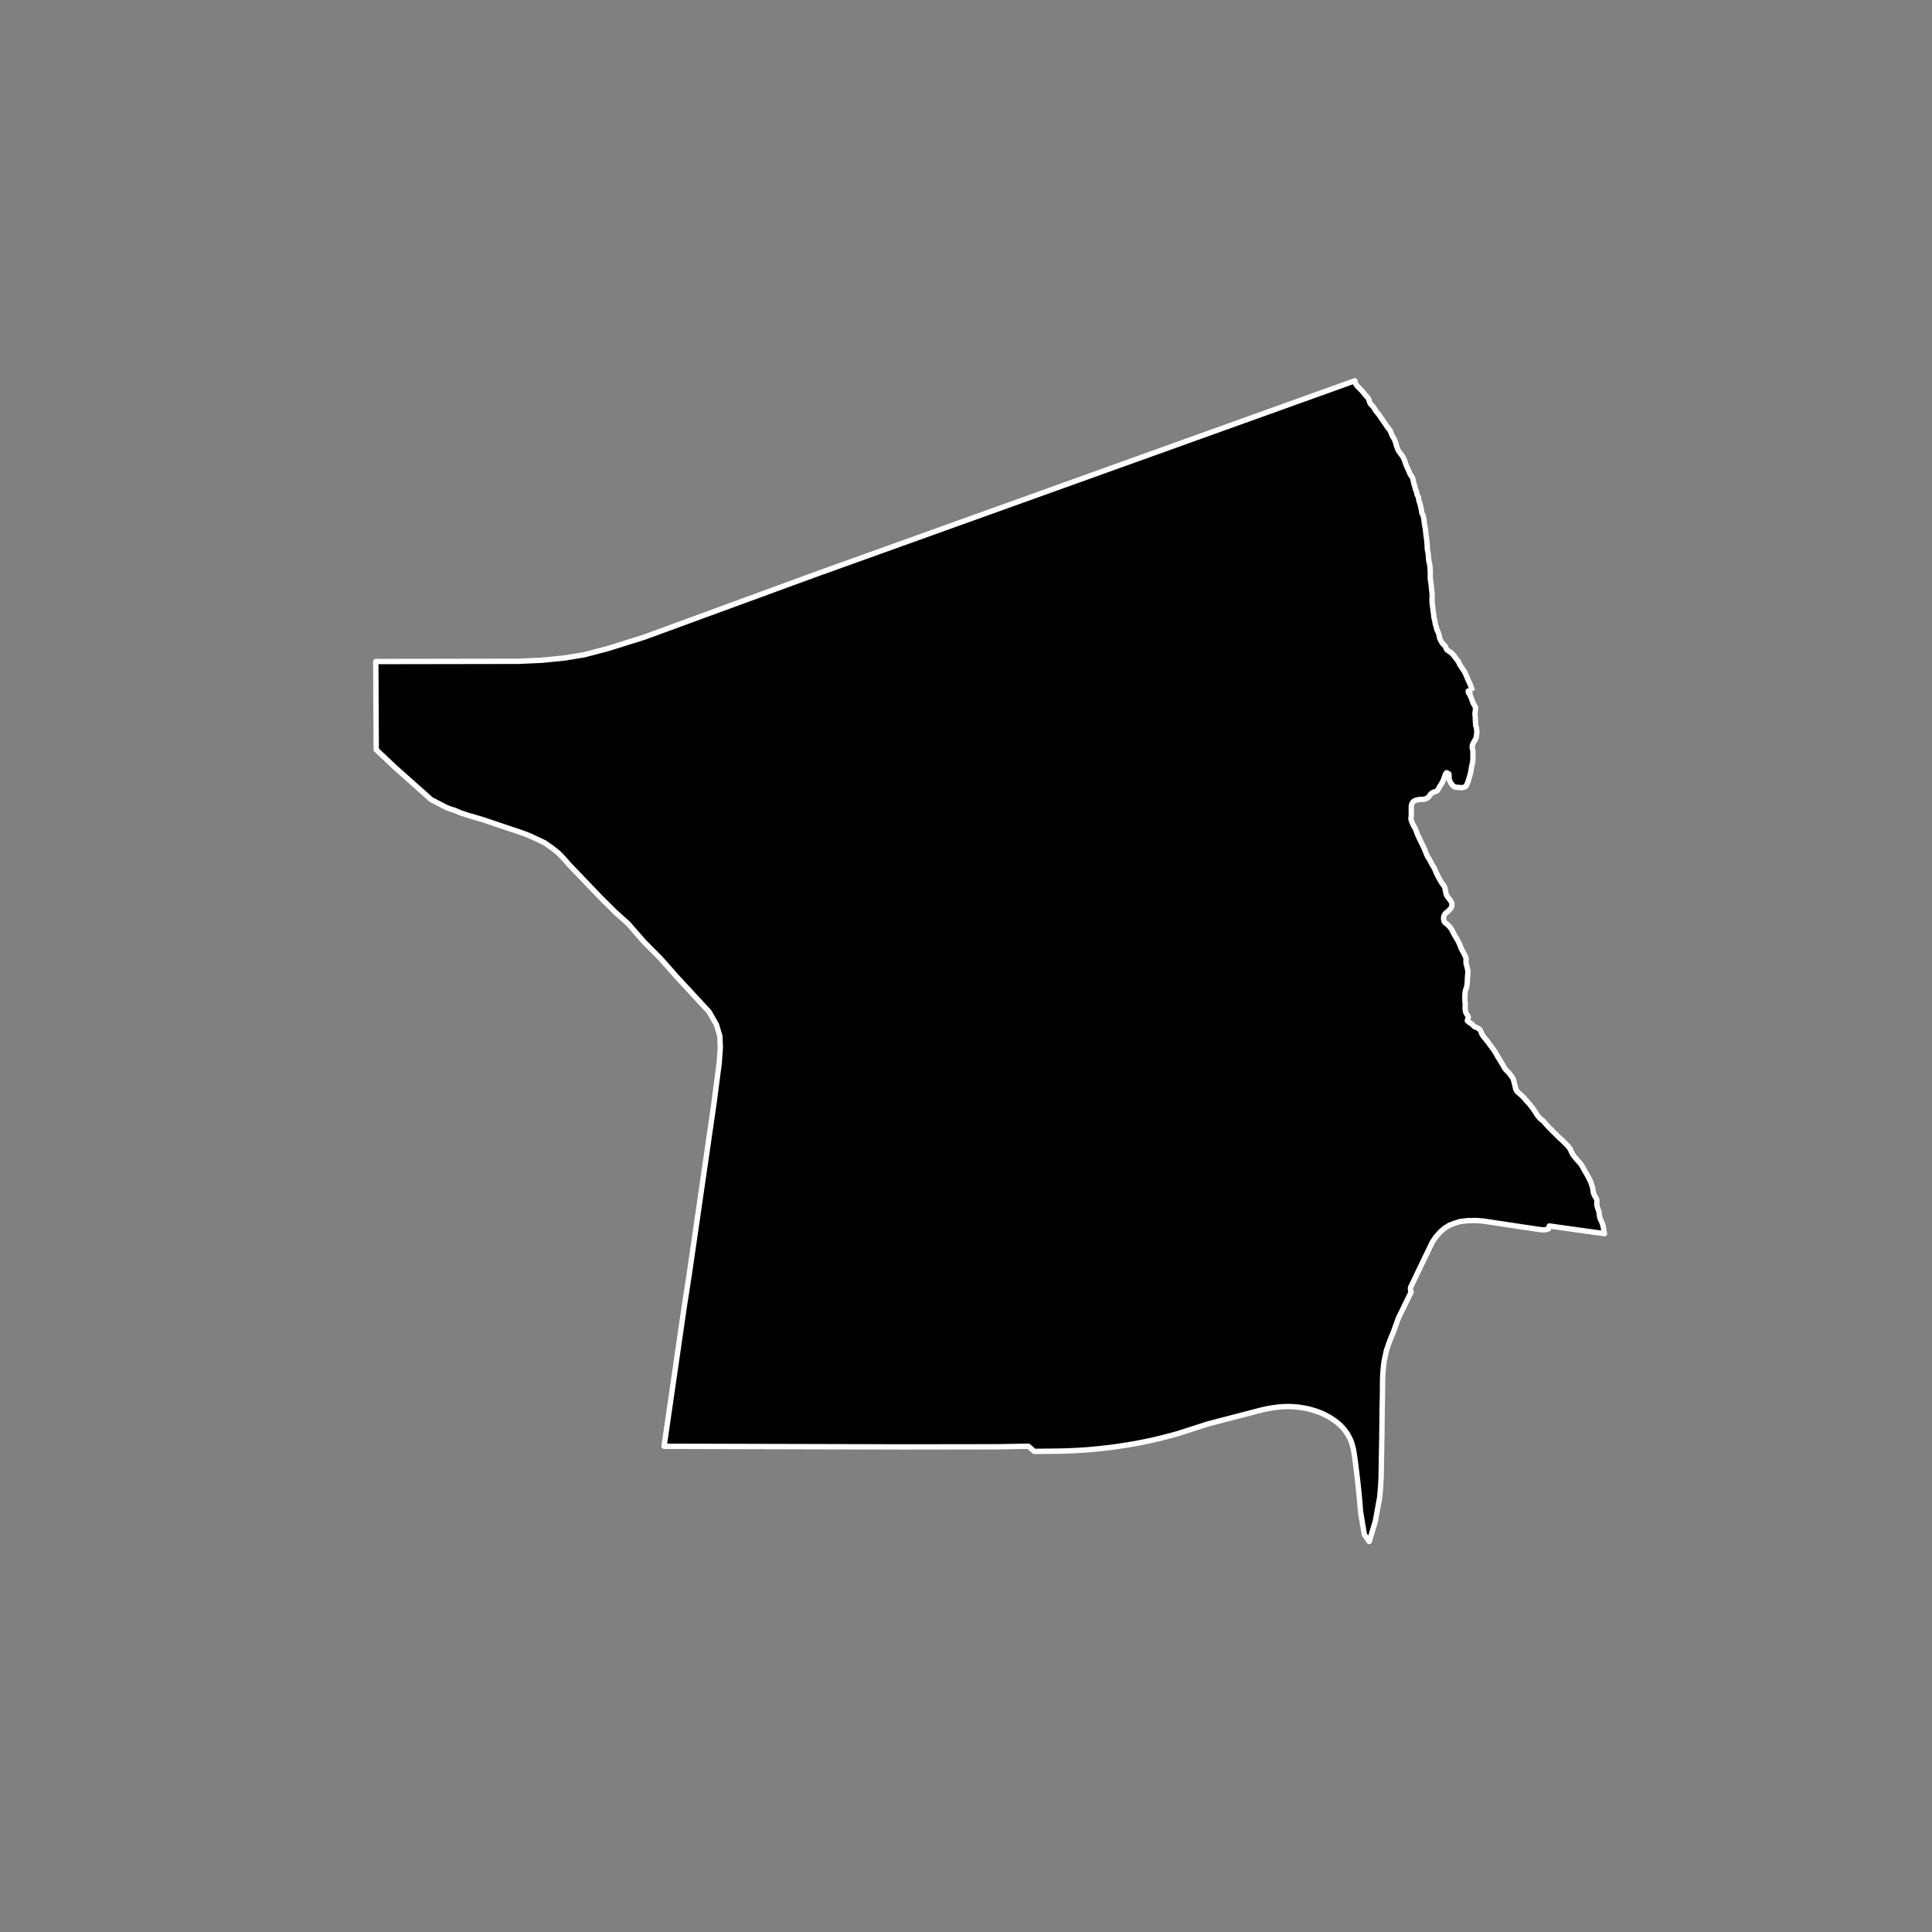 <?xml version="1.0" encoding="utf-8" standalone="no"?>
<!DOCTYPE svg PUBLIC "-//W3C//DTD SVG 1.1//EN"
  "http://www.w3.org/Graphics/SVG/1.1/DTD/svg11.dtd">
<!-- Created with matplotlib (https://matplotlib.org/) -->
<svg height="720pt" version="1.1" viewBox="0 0 720 720" width="720pt" xmlns="http://www.w3.org/2000/svg" xmlns:xlink="http://www.w3.org/1999/xlink">
 <rect x="0" y="0" width="720" height="720" fill="#808080" stroke="none"/>
 <defs>
  <style type="text/css">*{stroke-linecap:butt;stroke-linejoin:round;}</style>
 </defs>
 <g id="figure_1">
  <g id="patch_1">
   <path d="M 0 720 
L 720 720 
L 720 0 
L 0 0 
z
" style="fill:none;"/>
  </g>
  <g id="axes_1">
   <g id="patch_2">
    <path clip-path="url(#p8f8efaed6d)" d="M 548.722 257.509 
L 547.936 257.614 
L 547.141 257.534 
L 547.254 258.126 
L 547.644 258.695 
L 547.949 259.34 
L 548.219 259.951 
L 548.476 260.544 
L 548.626 261.061 
L 548.86 261.672 
L 549.047 262.096 
L 549.21 262.421 
L 549.556 263.005 
L 549.879 263.548 
L 549.864 264.131 
L 549.836 264.706 
L 549.785 265.222 
L 549.686 265.797 
L 549.695 266.296 
L 549.764 266.897 
L 549.797 267.396 
L 549.806 267.895 
L 549.828 268.352 
L 549.849 268.86 
L 549.906 269.469 
L 549.915 269.993 
L 549.973 270.467 
L 550.211 271.043 
L 550.292 271.669 
L 550.349 272.143 
L 550.382 272.761 
L 550.331 273.311 
L 550.243 273.911 
L 550.191 274.52 
L 550.031 275.111 
L 549.774 275.703 
L 549.458 276.192 
L 549.178 276.64 
L 548.983 277.053 
L 548.714 277.653 
L 548.65 278.271 
L 548.695 278.914 
L 548.836 279.523 
L 548.929 280.098 
L 548.927 280.513 
L 548.924 281.131 
L 548.896 281.714 
L 548.907 281.926 
L 548.928 282.526 
L 548.912 283.118 
L 548.849 283.71 
L 548.786 284.201 
L 548.625 284.843 
L 548.489 285.46 
L 548.377 286.026 
L 548.29 286.593 
L 548.19 287.219 
L 548.103 287.658 
L 547.991 288.165 
L 547.843 288.732 
L 547.695 289.315 
L 547.548 289.796 
L 547.339 290.447 
L 547.155 291.056 
L 546.934 291.698 
L 546.665 292.357 
L 546.409 292.923 
L 545.513 293.436 
L 544.692 293.535 
L 543.872 293.465 
L 543.053 293.411 
L 542.221 293.316 
L 541.332 292.695 
L 540.853 292.051 
L 540.542 291.509 
L 540.327 291.119 
L 540.125 290.628 
L 539.996 290.018 
L 540.035 289.426 
L 540.002 289.02 
L 539.945 288.403 
L 539.091 287.96 
L 538.629 288.576 
L 538.408 289.235 
L 538.212 289.785 
L 538.003 290.435 
L 537.759 291.018 
L 537.429 291.677 
L 537.052 292.318 
L 536.638 292.943 
L 536.297 293.543 
L 535.968 294.168 
L 535.627 294.683 
L 534.866 295.027 
L 534.153 295.236 
L 533.305 295.792 
L 532.892 296.34 
L 532.527 296.881 
L 531.679 297.521 
L 530.942 297.84 
L 530.145 297.897 
L 529.337 297.903 
L 528.444 298.027 
L 527.623 298.228 
L 526.861 298.589 
L 526.424 299.087 
L 526.107 299.695 
L 525.958 300.329 
L 525.944 300.735 
L 525.941 301.344 
L 525.961 301.995 
L 525.934 302.621 
L 525.931 303.094 
L 525.952 303.678 
L 525.912 304.262 
L 525.812 304.862 
L 525.881 305.471 
L 526.071 306.089 
L 526.321 306.716 
L 526.607 307.326 
L 526.809 307.724 
L 527.072 308.199 
L 527.43 308.86 
L 527.728 309.495 
L 527.918 310.062 
L 528.132 310.655 
L 528.394 311.282 
L 528.632 311.781 
L 528.847 312.247 
L 529.157 312.883 
L 529.455 313.518 
L 529.705 314.035 
L 529.979 314.594 
L 530.289 315.204 
L 530.504 315.695 
L 530.73 316.161 
L 530.968 316.712 
L 531.194 317.279 
L 531.408 317.846 
L 531.587 318.253 
L 531.825 318.795 
L 532.135 319.405 
L 532.255 319.592 
L 532.638 320.185 
L 532.96 320.803 
L 533.198 321.252 
L 533.521 321.862 
L 533.903 322.515 
L 534.274 323.091 
L 534.524 323.549 
L 534.822 324.184 
L 535.072 324.836 
L 535.31 325.387 
L 535.585 325.929 
L 535.835 326.454 
L 536.157 327.047 
L 536.479 327.674 
L 536.85 328.276 
L 537.136 328.751 
L 537.507 329.318 
L 537.938 329.836 
L 538.285 330.404 
L 538.464 330.802 
L 538.557 331.293 
L 538.615 331.741 
L 538.768 332.393 
L 538.862 332.875 
L 539.076 333.536 
L 539.362 334.044 
L 539.805 334.646 
L 540.164 335.112 
L 540.571 335.638 
L 540.906 336.231 
L 541.096 336.799 
L 541.069 337.306 
L 541.042 337.72 
L 540.907 338.177 
L 540.579 338.616 
L 540.045 339.215 
L 539.293 339.872 
L 538.7 340.352 
L 538.274 340.96 
L 538.103 341.374 
L 537.979 342.016 
L 538.011 342.592 
L 538.081 343.032 
L 538.295 343.633 
L 538.967 344.193 
L 539.676 344.771 
L 540.215 345.356 
L 540.646 345.882 
L 541.017 346.45 
L 541.351 347.068 
L 541.649 347.695 
L 541.96 348.28 
L 542.21 348.712 
L 542.593 349.322 
L 542.939 349.924 
L 543.226 350.407 
L 543.548 351.034 
L 543.846 351.652 
L 544.037 352.101 
L 544.227 352.592 
L 544.417 353.1 
L 544.643 353.651 
L 544.965 354.244 
L 545.312 354.846 
L 545.598 355.422 
L 545.908 355.989 
L 546.087 356.388 
L 546.325 357.023 
L 546.346 357.48 
L 546.343 358.08 
L 546.327 358.723 
L 546.444 359.383 
L 546.622 359.976 
L 546.787 360.585 
L 546.881 361.043 
L 546.963 361.474 
L 547.092 362.117 
L 547.068 362.316 
L 547.016 362.76 
L 546.952 363.386 
L 546.9 364.02 
L 546.873 364.536 
L 546.858 364.984 
L 546.819 365.644 
L 546.804 366.075 
L 546.766 366.506 
L 546.74 366.777 
L 546.665 367.31 
L 546.54 367.919 
L 546.332 368.527 
L 546.16 369.034 
L 546.061 369.457 
L 545.974 370.048 
L 545.935 370.556 
L 545.92 371.038 
L 545.917 371.486 
L 545.926 372.146 
L 545.923 372.645 
L 545.908 373.127 
L 546.037 373.703 
L 546.059 374.194 
L 546.044 374.583 
L 546.017 375.124 
L 546.015 375.521 
L 546.036 376.004 
L 546.105 376.655 
L 546.14 376.892 
L 546.354 377.502 
L 546.664 378.036 
L 547.059 378.57 
L 547.213 379.179 
L 546.992 379.754 
L 546.82 380.396 
L 547.492 381.016 
L 548.237 381.416 
L 548.861 381.984 
L 549.497 382.612 
L 550.279 382.928 
L 551.217 383.438 
L 551.684 383.964 
L 551.97 384.574 
L 552.112 384.997 
L 552.339 385.48 
L 552.733 386.116 
L 553.116 386.616 
L 553.452 386.998 
L 553.955 387.608 
L 554.374 388.134 
L 554.793 388.728 
L 555.212 389.296 
L 555.69 389.94 
L 556.146 390.534 
L 556.564 391.11 
L 556.947 391.669 
L 557.246 392.085 
L 557.557 392.627 
L 557.807 393.127 
L 558.165 393.754 
L 558.297 394 
L 558.679 394.61 
L 558.966 395.042 
L 559.325 395.644 
L 559.707 396.28 
L 560.065 396.89 
L 560.411 397.517 
L 560.722 398.042 
L 561.129 398.602 
L 561.765 399.238 
L 562.376 399.858 
L 562.735 400.375 
L 563.178 400.934 
L 563.537 401.443 
L 563.895 402.045 
L 563.99 402.307 
L 564.192 402.951 
L 564.286 403.408 
L 564.451 404.051 
L 564.616 404.669 
L 564.722 405.152 
L 564.839 405.795 
L 565.137 406.405 
L 565.676 407.05 
L 566.456 407.703 
L 567.2 408.357 
L 567.824 408.985 
L 568.243 409.468 
L 568.651 409.952 
L 569.034 410.41 
L 569.609 411.012 
L 570.136 411.614 
L 570.603 412.233 
L 571.058 412.835 
L 571.465 413.386 
L 571.86 413.937 
L 572.231 414.497 
L 572.541 415.073 
L 572.948 415.624 
L 573.451 416.268 
L 573.906 416.786 
L 574.543 417.279 
L 575.19 417.847 
L 575.718 418.433 
L 576.269 419.06 
L 576.844 419.705 
L 577.396 420.29 
L 577.947 420.825 
L 578.439 421.368 
L 578.991 421.911 
L 579.698 422.573 
L 580.322 423.218 
L 580.969 423.863 
L 581.545 424.38 
L 582.205 424.941 
L 582.697 425.458 
L 583.081 425.84 
L 583.584 426.349 
L 584.112 426.875 
L 584.627 427.452 
L 585.094 428.113 
L 585.308 428.503 
L 585.534 429.054 
L 585.737 429.46 
L 585.88 429.731 
L 586.215 430.342 
L 586.454 430.681 
L 586.921 431.24 
L 587.328 431.732 
L 587.819 432.351 
L 588.323 432.903 
L 588.85 433.446 
L 589.257 434.014 
L 589.616 434.573 
L 590.01 435.217 
L 590.224 435.675 
L 590.534 436.251 
L 590.917 436.878 
L 591.275 437.488 
L 591.526 437.929 
L 591.824 438.471 
L 592.087 438.98 
L 592.313 439.446 
L 592.636 440.056 
L 592.861 440.581 
L 593.04 441.063 
L 593.206 441.571 
L 593.372 442.046 
L 593.525 442.613 
L 593.618 443.256 
L 593.699 443.823 
L 593.804 444.458 
L 593.982 444.991 
L 594.268 445.61 
L 594.543 446.093 
L 594.949 446.754 
L 595.126 447.389 
L 595.135 447.879 
L 595.071 448.539 
L 595.105 449.013 
L 595.198 449.512 
L 595.257 449.732 
L 595.4 450.215 
L 595.649 450.859 
L 595.838 451.485 
L 595.921 451.883 
L 595.978 452.45 
L 596.083 453.034 
L 596.188 453.669 
L 596.401 454.295 
L 596.604 454.727 
L 596.902 455.388 
L 597.14 455.947 
L 597.329 456.548 
L 597.47 457.149 
L 597.599 457.784 
L 597.669 458.359 
L 597.738 458.901 
L 597.855 459.409 
L 597.96 459.752 
L 577.391 456.889 
L 577.025 457.992 
L 575.974 458.269 
L 574.578 458.318 
L 571.795 457.905 
L 565.477 456.976 
L 555.006 455.387 
L 552.737 455.045 
L 550.084 454.85 
L 547.013 454.899 
L 544.186 455.218 
L 542.209 455.827 
L 540.185 456.586 
L 538.475 457.639 
L 536.731 459.108 
L 535.161 460.895 
L 533.871 462.756 
L 530.946 468.789 
L 526.413 478.263 
L 525.646 479.854 
L 525.647 480.662 
L 525.877 481.517 
L 521.103 491.309 
L 519.186 496.677 
L 518.24 498.912 
L 517.416 501.099 
L 516.651 503.401 
L 516.289 505.167 
L 515.807 507.314 
L 515.506 509.91 
L 515.325 512.292 
L 515.246 514.179 
L 515.229 516.9 
L 515.191 520.714 
L 515.073 525.483 
L 515.055 528.896 
L 514.958 536.378 
L 514.839 543.034 
L 514.741 548.279 
L 514.722 550.559 
L 514.522 553.851 
L 514.201 557.871 
L 512.546 566.932 
L 510.267 574.494 
L 508.465 571.902 
L 508.227 570.558 
L 507.967 568.935 
L 507.539 566.466 
L 507.085 563.692 
L 506.981 562.684 
L 506.76 559.962 
L 506.581 557.881 
L 506.372 555.734 
L 505.97 552.037 
L 505.529 548.315 
L 504.983 543.948 
L 504.672 541.861 
L 504.477 540.628 
L 504.166 539.229 
L 503.803 537.986 
L 503.44 536.861 
L 502.871 535.711 
L 502.265 534.581 
L 501.643 533.637 
L 500.905 532.675 
L 500.103 531.782 
L 499.352 531.009 
L 498.387 530.181 
L 497.132 529.237 
L 495.683 528.284 
L 494.272 527.511 
L 493.112 526.929 
L 491.662 526.303 
L 490.161 525.788 
L 488.971 525.427 
L 487.631 525.067 
L 486.259 524.784 
L 484.293 524.459 
L 482.652 524.287 
L 481.022 524.193 
L 479.589 524.177 
L 478.231 524.22 
L 476.498 524.349 
L 474.454 524.625 
L 472.828 524.881 
L 470.965 525.268 
L 468.805 525.801 
L 466.8 526.334 
L 463.768 527.123 
L 460.198 528.043 
L 456.861 528.92 
L 453.757 529.719 
L 450.178 530.666 
L 442.371 533.165 
L 439.238 534.183 
L 437.313 534.726 
L 434.737 535.411 
L 432.001 536.095 
L 430.38 536.482 
L 428.51 536.899 
L 426.091 537.405 
L 423.565 537.901 
L 420.901 538.371 
L 416.428 539.055 
L 414.077 539.382 
L 410.99 539.74 
L 408.302 540.023 
L 404.893 540.329 
L 401.489 540.538 
L 397.418 540.725 
L 394.294 540.8 
L 390.083 540.839 
L 385.452 540.89 
L 383.26 538.98 
L 371.535 539.174 
L 337.106 539.224 
L 247.477 538.989 
L 254.946 487.314 
L 256.871 474.881 
L 262.986 432.562 
L 266.036 411.459 
L 268.038 396.055 
L 268.436 390.356 
L 268.272 386.124 
L 266.98 381.836 
L 264.295 377.119 
L 252.298 364.145 
L 246.204 357.262 
L 239.986 350.995 
L 234.145 344.291 
L 229.098 339.757 
L 223.802 334.481 
L 211.847 321.993 
L 210.773 320.713 
L 209.581 319.433 
L 208.071 317.874 
L 206.879 316.9 
L 205.409 315.788 
L 203.581 314.508 
L 202.791 313.999 
L 201.079 313.172 
L 199.649 312.533 
L 198.457 311.949 
L 196.154 310.975 
L 193.413 309.974 
L 190.593 309.057 
L 186.131 307.546 
L 180.108 305.514 
L 174.286 303.806 
L 171.707 302.943 
L 169.278 301.922 
L 167.932 301.53 
L 166.159 300.834 
L 160.689 297.983 
L 147.277 286.048 
L 140.208 279.386 
L 140.041 247.523 
L 140.04 246.531 
L 193.015 246.447 
L 201.817 246.065 
L 210.482 245.203 
L 217.782 243.992 
L 226.494 241.715 
L 240.124 237.439 
L 303.381 214.265 
L 504.911 141.906 
L 504.958 142.427 
L 505.194 142.967 
L 505.502 143.447 
L 505.907 143.985 
L 506.556 144.65 
L 507.093 145.162 
L 507.619 145.734 
L 507.963 146.121 
L 508.404 146.676 
L 508.809 147.181 
L 509.409 147.845 
L 509.911 148.442 
L 510.123 148.931 
L 510.274 149.379 
L 510.413 149.885 
L 510.747 150.526 
L 511.224 150.988 
L 511.75 151.551 
L 512.045 151.964 
L 512.329 152.478 
L 512.687 153.085 
L 513.251 153.749 
L 513.705 154.305 
L 514.024 154.726 
L 514.443 155.366 
L 514.86 155.955 
L 515.292 156.612 
L 515.648 157.117 
L 516.017 157.614 
L 516.374 158.153 
L 516.743 158.734 
L 517.161 159.298 
L 517.639 159.895 
L 518.106 160.51 
L 518.343 161.134 
L 518.569 161.75 
L 518.805 162.307 
L 519.015 162.678 
L 519.297 163.081 
L 519.561 163.601 
L 519.854 164.22 
L 520.087 164.873 
L 520.26 165.509 
L 520.432 166.152 
L 520.619 166.661 
L 520.852 167.289 
L 521.098 167.848 
L 521.44 168.4 
L 521.832 168.893 
L 522.247 169.42 
L 522.615 169.938 
L 522.91 170.431 
L 523.133 170.88 
L 523.391 171.491 
L 523.624 172.11 
L 523.763 172.576 
L 523.96 173.161 
L 524.217 173.78 
L 524.487 174.348 
L 524.722 174.849 
L 524.969 175.358 
L 525.167 175.9 
L 525.4 176.477 
L 525.742 177.079 
L 526.133 177.648 
L 526.44 178.166 
L 526.579 178.599 
L 526.681 179.098 
L 526.805 179.716 
L 526.978 180.377 
L 527.035 180.598 
L 527.232 181.258 
L 527.405 181.826 
L 527.517 182.47 
L 527.848 182.979 
L 527.96 183.623 
L 528.061 184.216 
L 528.355 184.826 
L 528.589 185.335 
L 528.69 185.937 
L 528.791 186.538 
L 528.894 186.928 
L 529.127 187.555 
L 529.312 188.182 
L 529.46 188.834 
L 529.561 189.427 
L 529.746 190.012 
L 529.785 190.663 
L 529.922 191.273 
L 530.228 191.859 
L 530.426 192.41 
L 530.551 192.986 
L 530.651 193.595 
L 530.728 194.222 
L 530.793 194.713 
L 530.87 195.331 
L 530.982 195.966 
L 531.094 196.567 
L 531.195 197.151 
L 531.271 197.795 
L 531.336 198.387 
L 531.389 198.954 
L 531.464 199.606 
L 531.553 200.199 
L 531.653 200.834 
L 531.719 201.333 
L 531.784 201.9 
L 531.802 202.315 
L 531.833 202.746 
L 531.863 203.178 
L 531.881 203.61 
L 531.897 204.21 
L 531.961 204.87 
L 532.039 205.336 
L 532.188 205.963 
L 532.265 206.522 
L 532.305 207.156 
L 532.345 207.74 
L 532.375 208.231 
L 532.463 208.841 
L 532.587 209.493 
L 532.736 210.12 
L 532.849 210.67 
L 532.925 211.322 
L 532.953 211.914 
L 533.005 212.515 
L 533.021 213.158 
L 533.027 213.64 
L 533.02 214.173 
L 533.011 214.816 
L 533.016 215.374 
L 533.067 216.001 
L 533.157 216.551 
L 533.246 217.067 
L 533.301 217.508 
L 533.355 217.99 
L 533.42 218.54 
L 533.438 219.023 
L 533.514 219.632 
L 533.568 220.064 
L 533.634 220.555 
L 533.686 221.173 
L 533.715 221.706 
L 533.734 222.112 
L 533.715 222.636 
L 533.685 223.084 
L 533.678 223.583 
L 533.695 224.108 
L 533.701 224.573 
L 533.767 225.073 
L 533.82 225.597 
L 533.92 226.232 
L 533.975 226.639 
L 534.028 227.197 
L 534.093 227.756 
L 534.159 228.213 
L 534.26 228.831 
L 534.278 228.977 
L 534.336 229.424 
L 534.376 230.05 
L 534.548 230.711 
L 534.699 231.202 
L 534.754 231.592 
L 534.82 232.074 
L 534.932 232.701 
L 535.107 233.184 
L 535.291 233.837 
L 535.392 234.379 
L 535.65 235.006 
L 535.92 235.549 
L 536.118 236.075 
L 536.292 236.575 
L 536.404 237.235 
L 536.541 237.862 
L 536.751 238.388 
L 537.069 238.948 
L 537.294 239.339 
L 537.696 239.95 
L 538.4 240.563 
L 538.778 241.141 
L 538.893 241.59 
L 539.259 242.184 
L 540.012 242.73 
L 540.814 243.225 
L 541.421 243.872 
L 541.956 244.476 
L 542.3 244.951 
L 542.679 245.47 
L 543.059 246.005 
L 543.487 246.498 
L 543.709 247.041 
L 544.002 247.652 
L 544.321 248.161 
L 544.712 248.73 
L 545.15 249.384 
L 545.469 249.86 
L 545.8 250.403 
L 546.06 250.853 
L 546.281 251.413 
L 546.481 251.845 
L 546.691 252.388 
L 546.937 252.947 
L 547.218 253.601 
L 547.429 254.033 
L 547.734 254.686 
L 547.968 255.271 
L 548.201 255.907 
L 548.397 256.568 
L 548.525 256.933 
L 548.722 257.509 
" style="stroke:#ffffff;stroke-linejoin:miter;stroke-width:2;"/>
   </g>
  </g>
 </g>
 <defs>
  <clipPath id="p8f8efaed6d">
   <rect height="543.6" width="558" x="90" y="86.4"/>
  </clipPath>
 </defs>
</svg>
